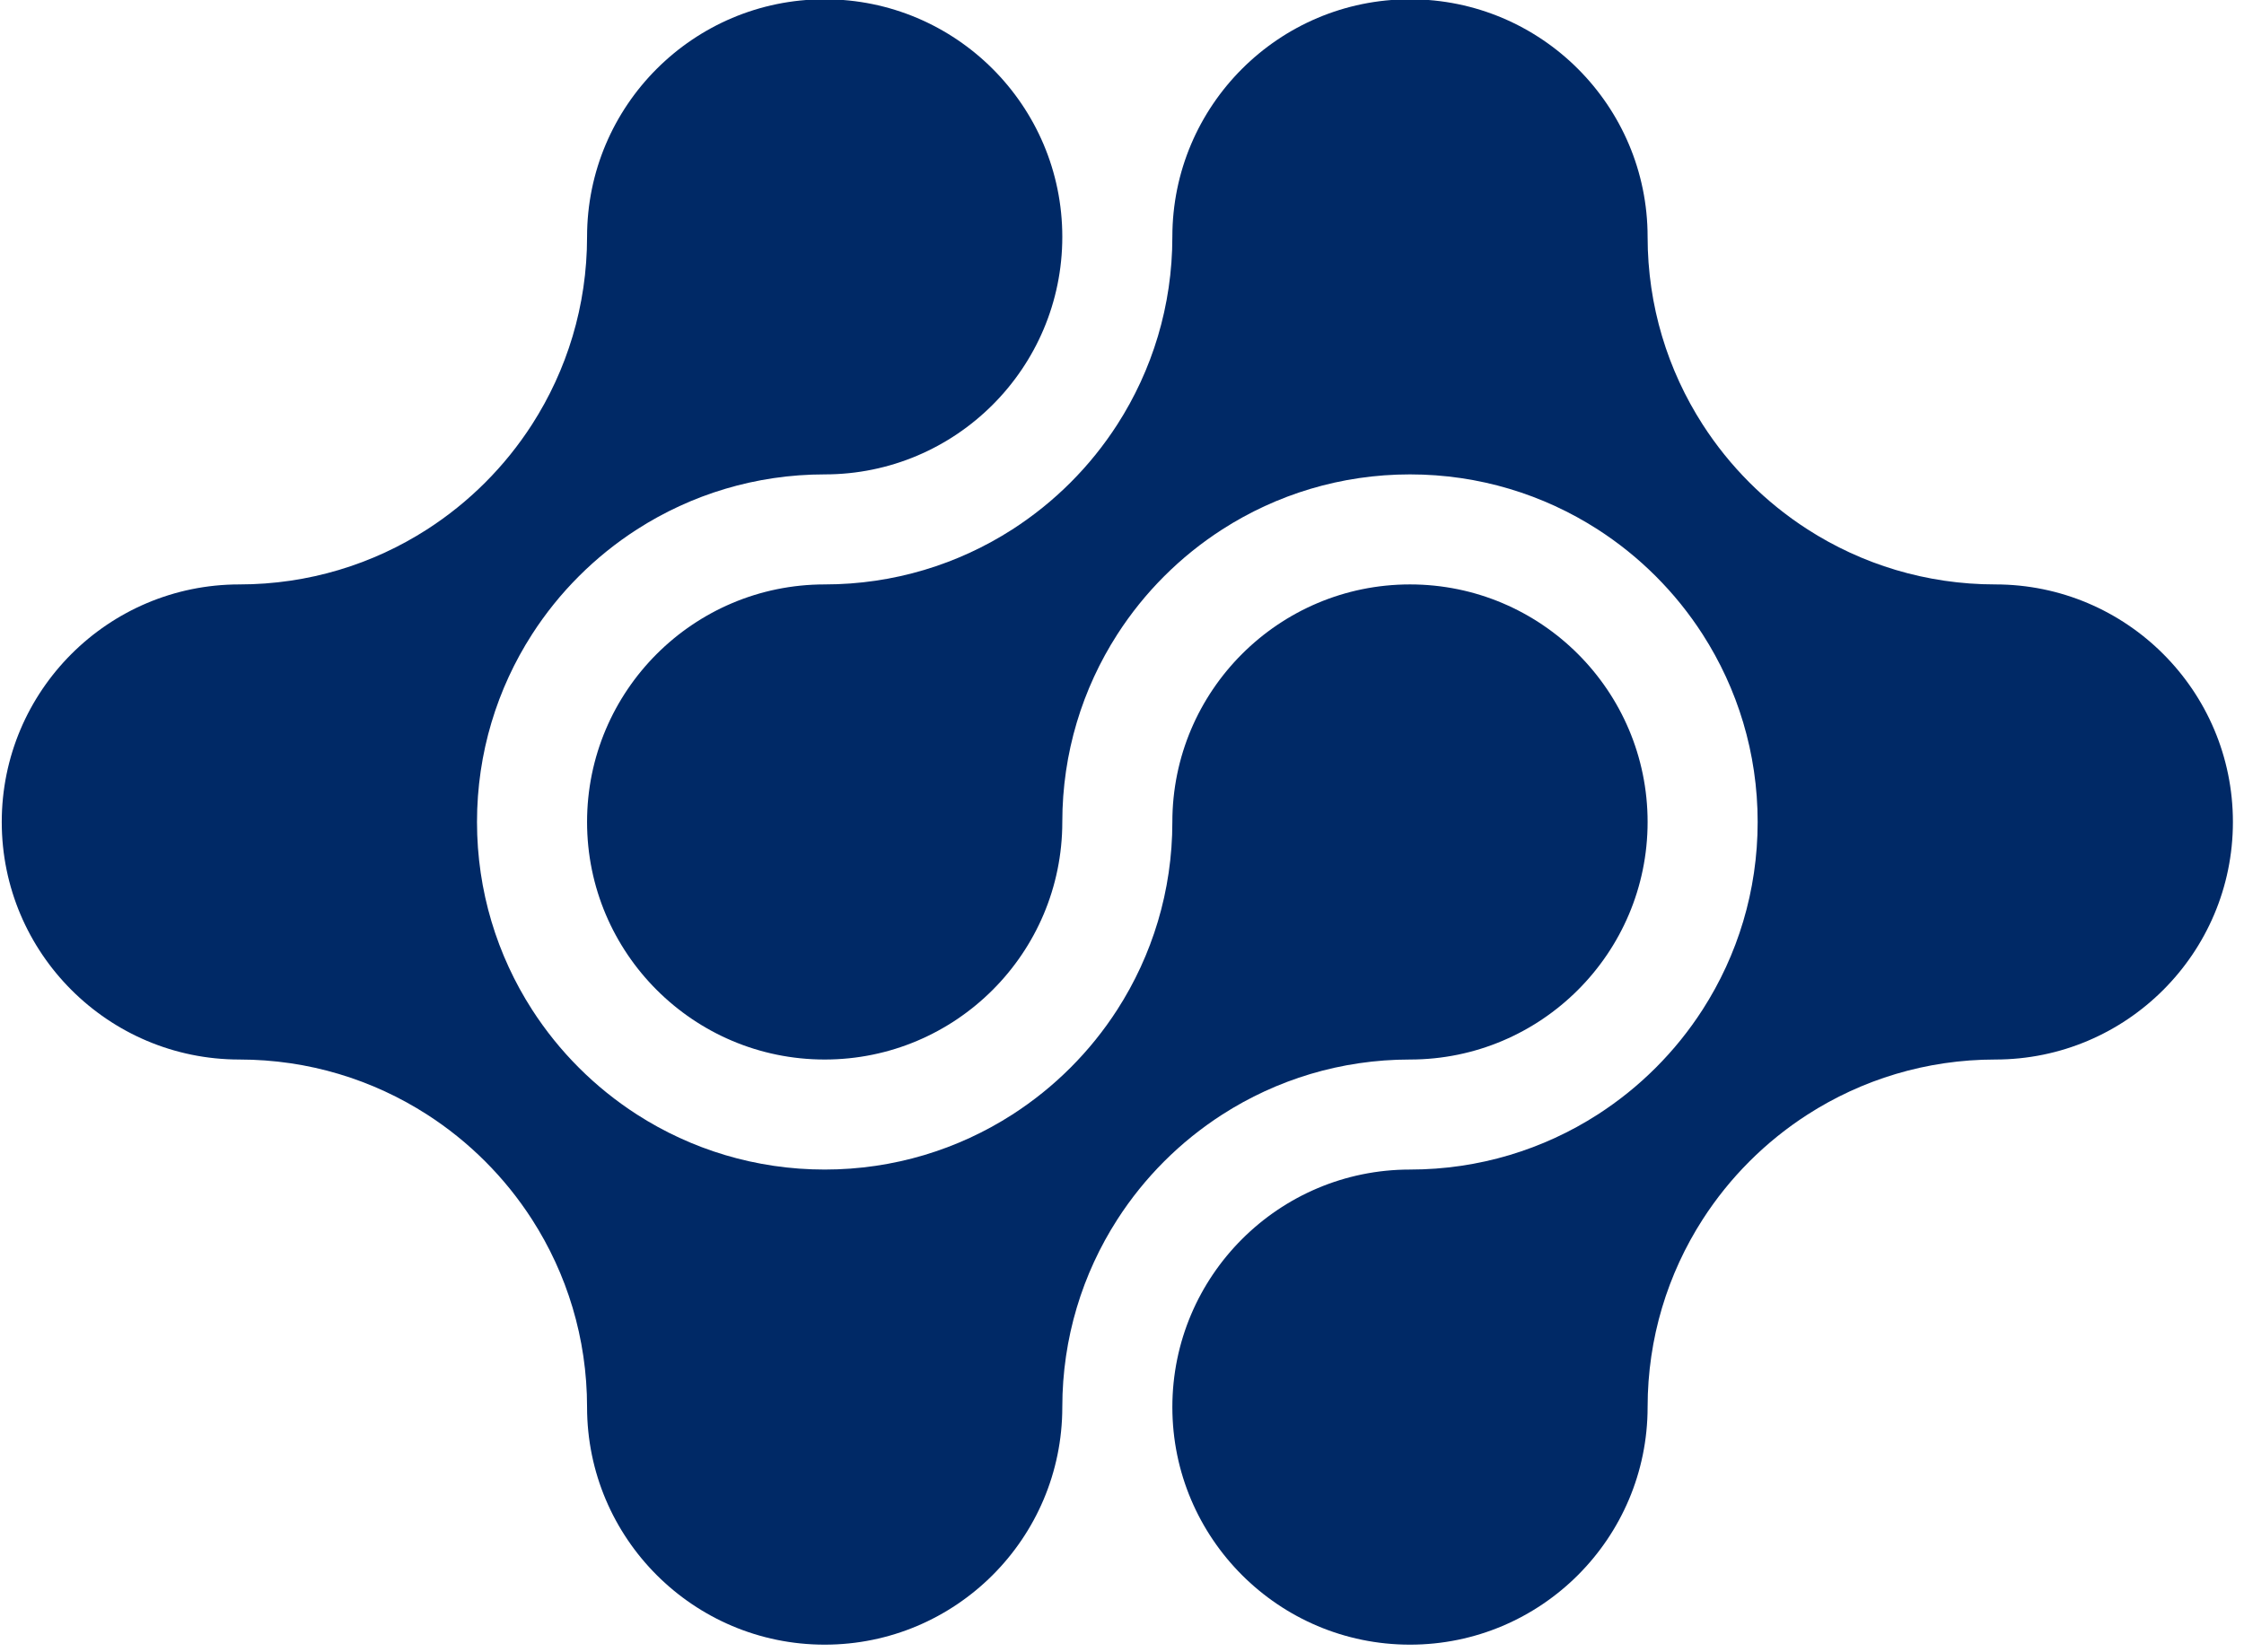 <?xml version="1.0" encoding="UTF-8" standalone="no"?>
<!DOCTYPE svg PUBLIC "-//W3C//DTD SVG 1.1//EN" "http://www.w3.org/Graphics/SVG/1.1/DTD/svg11.dtd">
<svg width="100%" height="100%" viewBox="0 0 167 123" version="1.1" xmlns="http://www.w3.org/2000/svg" xmlns:xlink="http://www.w3.org/1999/xlink" xml:space="preserve" xmlns:serif="http://www.serif.com/" style="fill-rule:evenodd;clip-rule:evenodd;stroke-linejoin:round;stroke-miterlimit:2;">
    <g transform="matrix(1,0,0,1,-3840.84,-619.873)">
        <g transform="matrix(0.893,0,0,0.893,426.216,72.945)">
            <g transform="matrix(0.077,0,0,0.077,3788.11,581.832)">
                <path d="M1612.82,654.189C1612.82,796.131 1497.58,911.371 1355.64,911.371C1280.84,911.371 1211.11,933.24 1152.5,970.928C1106.98,1000.2 1068.17,1039.01 1038.9,1084.53C1001.21,1143.14 979.341,1212.87 979.341,1287.67C979.341,1362.46 1001.21,1432.19 1038.9,1490.8C1068.17,1536.32 1106.98,1575.14 1152.5,1604.41C1211.11,1642.1 1280.84,1663.97 1355.64,1663.97C1430.43,1663.97 1500.16,1642.1 1558.77,1604.41C1604.29,1575.14 1643.11,1536.32 1672.38,1490.8C1710.07,1432.19 1731.93,1362.46 1731.93,1287.67C1731.93,1145.73 1847.17,1030.49 1989.12,1030.49C2131.06,1030.49 2246.3,1145.73 2246.3,1287.67C2246.3,1429.61 2131.06,1544.85 1989.12,1544.85C1914.32,1544.85 1844.59,1566.72 1785.98,1604.41C1740.46,1633.68 1701.65,1672.49 1672.38,1718.01C1634.69,1776.62 1612.82,1846.35 1612.82,1921.15C1612.82,2063.09 1497.58,2178.33 1355.64,2178.33C1213.69,2178.33 1098.46,2063.09 1098.46,1921.15C1098.46,1846.35 1076.59,1776.62 1038.9,1718.01C1009.63,1672.49 970.814,1633.68 925.293,1604.41C866.683,1566.72 796.955,1544.85 722.159,1544.85C580.217,1544.85 464.977,1429.61 464.977,1287.67C464.977,1145.73 580.217,1030.49 722.159,1030.49C796.955,1030.49 866.683,1008.62 925.293,970.928C970.814,941.657 1009.63,902.844 1038.9,857.323C1076.59,798.713 1098.46,728.985 1098.46,654.189C1098.46,512.247 1213.69,397.007 1355.64,397.007C1497.58,397.007 1612.82,512.247 1612.82,654.189Z" style="fill:rgb(0,41,102);"/>
            </g>
            <g transform="matrix(0.077,0,0,0.077,3788.11,581.832)">
                <path d="M1731.93,654.189C1731.93,512.247 1847.17,397.007 1989.12,397.007C2131.06,397.007 2246.3,512.247 2246.3,654.189C2246.3,728.985 2268.17,798.713 2305.86,857.323C2335.13,902.844 2373.94,941.657 2419.46,970.928C2478.07,1008.62 2547.8,1030.49 2622.6,1030.49C2764.54,1030.49 2879.78,1145.73 2879.78,1287.67C2879.78,1429.61 2764.54,1544.85 2622.6,1544.85C2547.8,1544.85 2478.07,1566.72 2419.46,1604.41C2373.94,1633.68 2335.13,1672.49 2305.86,1718.01C2268.17,1776.62 2246.3,1846.35 2246.3,1921.15C2246.3,2063.09 2131.06,2178.33 1989.12,2178.33C1847.17,2178.33 1731.93,2063.09 1731.93,1921.15C1731.93,1779.2 1847.17,1663.97 1989.12,1663.97C2063.91,1663.97 2133.64,1642.1 2192.25,1604.41C2237.77,1575.14 2276.59,1536.32 2305.86,1490.8C2343.54,1432.19 2365.41,1362.46 2365.41,1287.67C2365.41,1212.87 2343.54,1143.14 2305.86,1084.53C2276.59,1039.01 2237.77,1000.2 2192.25,970.928C2133.64,933.24 2063.91,911.371 1989.12,911.371C1914.32,911.371 1844.59,933.24 1785.98,970.928C1740.46,1000.2 1701.65,1039.01 1672.38,1084.53C1634.69,1143.14 1612.82,1212.87 1612.82,1287.67C1612.82,1429.61 1497.58,1544.85 1355.64,1544.85C1213.69,1544.85 1098.46,1429.61 1098.46,1287.67C1098.46,1145.73 1213.69,1030.49 1355.64,1030.49C1430.43,1030.49 1500.16,1008.62 1558.77,970.928C1604.29,941.657 1643.11,902.844 1672.38,857.323C1710.07,798.713 1731.93,728.985 1731.93,654.189Z" style="fill:rgb(0,41,102);"/>
            </g>
        </g>
    </g>
</svg>
